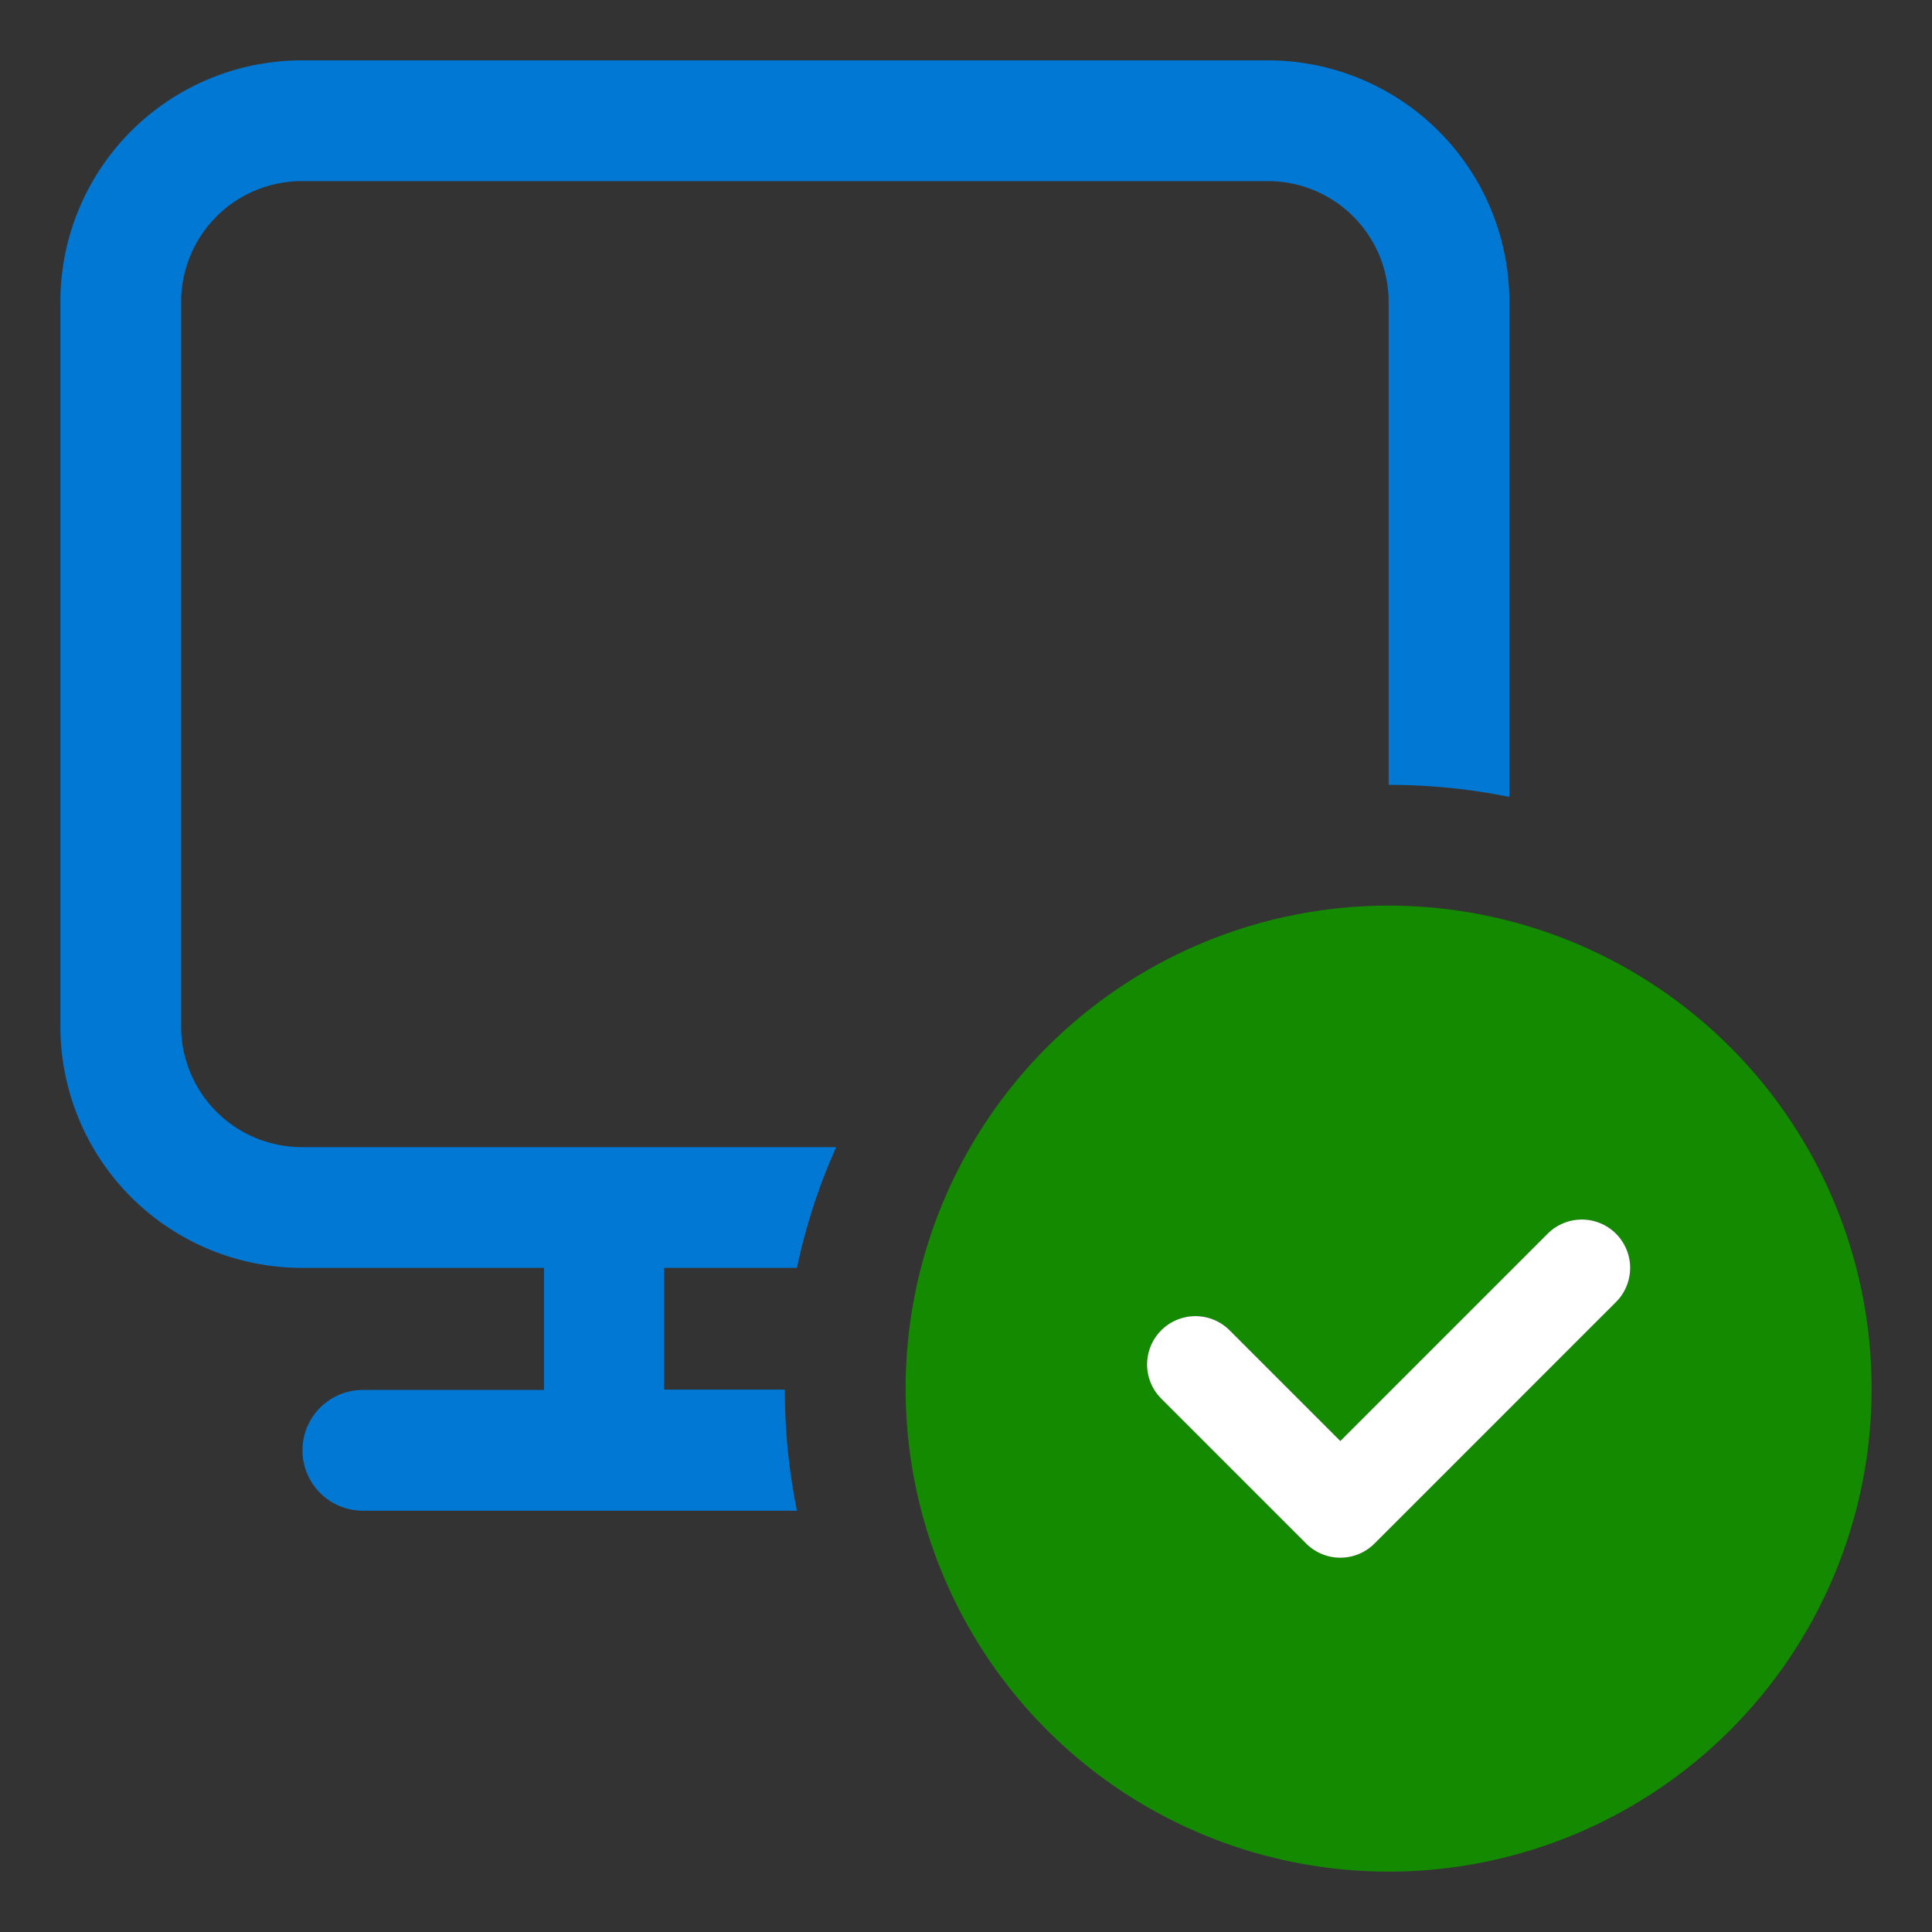 <svg id="bd560895-fe32-4346-9f18-64dc6c4d686a" xmlns="http://www.w3.org/2000/svg" width="16" height="16" viewBox="0 0 16 16">
  <rect x="0" y="0" width="16" height="16" fill="#333333" stroke="none"/>
  <g>
    <path d="M6.5,11.508h-1V10.5H6.6a4.915,4.915,0,0,1,.325-1H2.5a1,1,0,0,1-1-1v-6a1,1,0,0,1,1-1h8a1,1,0,0,1,1,1v4h0a5,5,0,0,1,1,.1V2.5a2,2,0,0,0-2-2h-8a2,2,0,0,0-2,2v6a2,2,0,0,0,2,2H4.505v1.011h-1.5a.5.5,0,0,0,0,1H6.6A5,5,0,0,1,6.5,11.508Z" fill="#0078d4"/>
    <path d="M7.5,11.5a4,4,0,1,1,4,4A4,4,0,0,1,7.5,11.5Zm5.883-.717a.4.4,0,0,0-.566-.566L11.1,11.934l-.917-.917a.4.4,0,0,0-.566.566l1.2,1.2a.4.4,0,0,0,.566,0Z" fill="#138a00"/>
    <path d="M13.383,10.783a.4.4,0,0,0-.566-.566L11.1,11.934l-.917-.917a.4.4,0,0,0-.566.566l1.2,1.2a.4.4,0,0,0,.566,0Z" fill="#fff"/>
  </g>
</svg>
